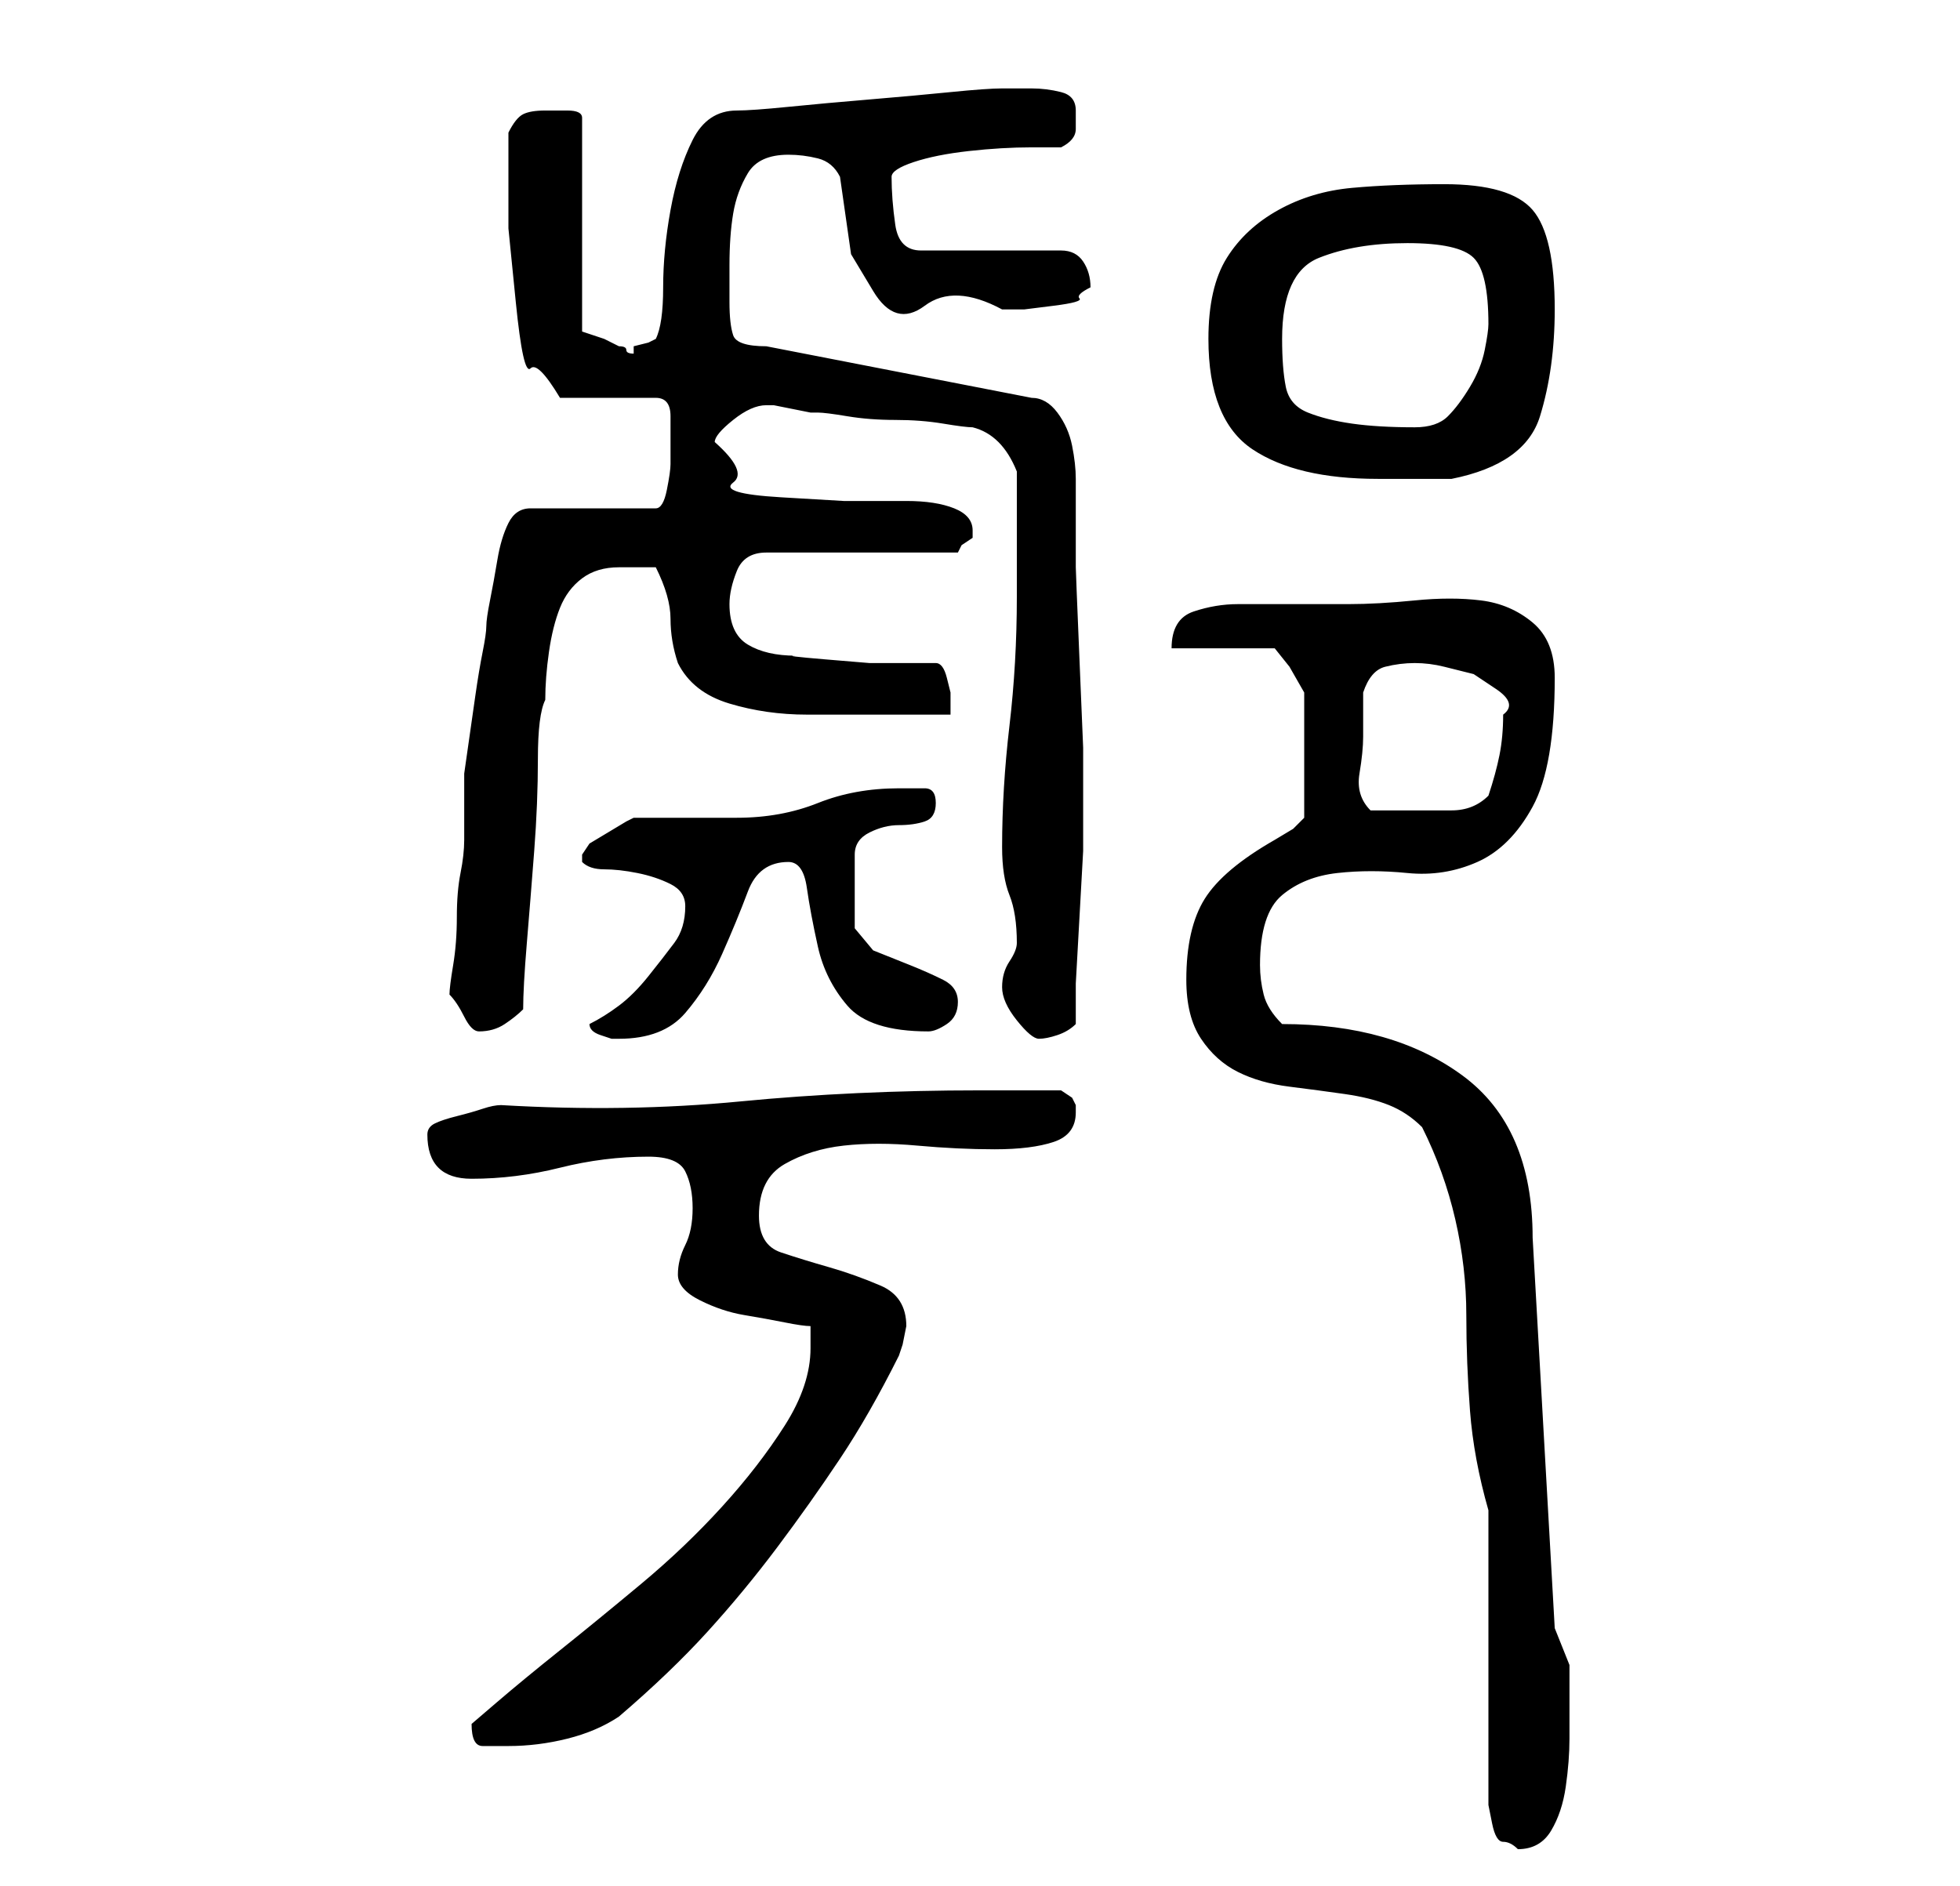 <?xml version="1.0" standalone="no"?>
<!DOCTYPE svg PUBLIC "-//W3C//DTD SVG 1.1//EN" "http://www.w3.org/Graphics/SVG/1.1/DTD/svg11.dtd" >
<svg xmlns="http://www.w3.org/2000/svg" xmlns:xlink="http://www.w3.org/1999/xlink" version="1.1" viewBox="-10 0 266 256">
   <path fill="currentColor"
d="M192 205v38v2t0.5 2.5t1.5 2.5t2 1q3 0 4.5 -2.5t2 -6t0.5 -6.5v-5v-5t-2 -5l-3 -53q0 -15 -9.5 -22t-24.5 -7q-2 -2 -2.5 -4t-0.5 -4q0 -7 3 -9.5t7.5 -3t9.5 0t9.5 -1.5t7.5 -7.5t3 -17.5q0 -5 -3 -7.5t-7 -3t-9 0t-9 0.5h-15q-3 0 -6 1t-3 5h14l2 2.5t2 3.5v17
l-1.5 1.5t-2.5 1.5q-7 4 -9.5 8t-2.5 11q0 5 2 8t5 4.5t7 2t7.5 1t6 1.5t4.5 3q3 6 4.5 12.5t1.5 13t0.5 13t2.5 13.5zM54 234q0 3 1.5 3h3.5q4 0 8 -1t7 -3q7 -6 12 -11.5t9.5 -11.5t8.5 -12t8 -14l0.5 -1.5t0.5 -2.5q0 -4 -3.5 -5.5t-7 -2.5t-6.5 -2t-3 -5q0 -5 3.5 -7
t8 -2.5t10 0t10.5 0.5t8 -1t3 -4v-1l-0.5 -1t-1.5 -1h-11q-17 0 -32.5 1.5t-32.5 0.5q-1 0 -2.5 0.5t-3.5 1t-3 1t-1 1.5q0 3 1.5 4.5t4.5 1.5q6 0 12 -1.5t12 -1.5q4 0 5 2t1 5t-1 5t-1 4t3 3.5t6 2t5.5 1t3.5 0.5v1.5v1.5q0 5 -3.5 10.5t-8.5 11t-11 10.5t-11 9t-8.5 7z
M70 139q0 1 1.5 1.5l1.5 0.5h1q6 0 9 -3.5t5 -8t3.5 -8.5t5.5 -4q2 0 2.5 3.5t1.5 8t4 8t11 3.5q1 0 2.5 -1t1.5 -3t-2 -3t-4.5 -2l-5 -2t-2.5 -3v-10q0 -2 2 -3t4 -1t3.5 -0.5t1.5 -2.5t-1.5 -2h-3.5q-6 0 -11 2t-11 2h-2h-5h-4h-3l-1 0.5t-2.5 1.5t-2.5 1.5t-1 1.5v1
q1 1 3 1t4.5 0.5t4.5 1.5t2 3q0 3 -1.5 5t-3.5 4.5t-4 4t-4 2.5zM126 134q0 2 2 4.5t3 2.5t2.5 -0.5t2.5 -1.5v-5.5t0.5 -9t0.5 -9v-5.5v-1v-1v-6.5t-0.5 -12t-0.5 -12.5v-7v-5q0 -2 -0.5 -4.5t-2 -4.5t-3.5 -2l-36 -7q-4 0 -4.5 -1.5t-0.5 -4.5v-5q0 -4 0.5 -7t2 -5.5
t5.5 -2.5q2 0 4 0.5t3 2.5l1.5 10.5t3 5t7 2t10.5 0.5h3t4 -0.5t3.5 -1t1.5 -1.5q0 -2 -1 -3.5t-3 -1.5h-19q-3 0 -3.5 -3.5t-0.5 -6.5q0 -1 3 -2t7.5 -1.5t8.5 -0.5h4q2 -1 2 -2.5v-2.5q0 -2 -2 -2.5t-4 -0.5h-4q-2 0 -7 0.5t-11 1t-11 1t-7 0.5q-4 0 -6 4t-3 9.5t-1 10.5
t-1 7l-1 0.5t-2 0.5v0.5v0.5q-1 0 -1 -0.5t-1 -0.5l-1 -0.5l-1 -0.5l-3 -1v-29q0 -1 -2 -1h-3q-2 0 -3 0.5t-2 2.5v6v7t1 10t2 9t4 4h13q2 0 2 2.5v3.5v3q0 1 -0.5 3.5t-1.5 2.5h-17q-2 0 -3 2t-1.5 5t-1 5.5t-0.5 3.5t-0.5 3.5t-1 6l-1 7l-0.5 3.5v2v3v2.5v1.5
q0 2 -0.5 4.5t-0.5 6t-0.5 6.5t-0.5 4q1 1 2 3t2 2q2 0 3.5 -1t2.5 -2q0 -3 0.5 -9t1 -12.5t0.5 -12.5t1 -8q0 -3 0.5 -6.5t1.5 -6t3 -4t5 -1.5h3h2q2 4 2 7t1 6q2 4 7 5.5t10.5 1.5h11h8.5v-1v-2t-0.5 -2t-1.5 -2h-3.5h-5.5t-6 -0.5t-4 -0.5q-4 0 -6.5 -1.5t-2.5 -5.5
q0 -2 1 -4.5t4 -2.5h26l0.5 -1t1.5 -1v-1q0 -2 -2.5 -3t-6.5 -1h-8.5t-8.5 -0.5t-6.5 -2t-2.5 -5.5q0 -1 2.5 -3t4.5 -2h1t2.5 0.5t2.5 0.5h1q1 0 4 0.5t6.5 0.5t6.5 0.5t4 0.5q4 1 6 6v3v5.5v5.5v3q0 9 -1 17.5t-1 16.5q0 4 1 6.5t1 6.5q0 1 -1 2.5t-1 3.5zM175 100v-6
q1 -3 3 -3.5t4 -0.5t4 0.5l4 1t3 2t1 3.5q0 3 -0.5 5.5t-1.5 5.5q-2 2 -5 2h-4h-3.5h-3.5q-2 -2 -1.5 -5t0.5 -5zM154 46q0 11 6 15t17 4h10q10 -2 12 -8.5t2 -14.5q0 -10 -3 -13.5t-12 -3.5q-7 0 -12.5 0.5t-10 3t-7 6.5t-2.5 11zM164 46q0 -9 5 -11t12 -2t9 2t2 9
q0 1 -0.5 3.5t-2 5t-3 4t-4.5 1.5q-5 0 -8.5 -0.5t-6 -1.5t-3 -3.5t-0.5 -6.5z" />
</svg>
